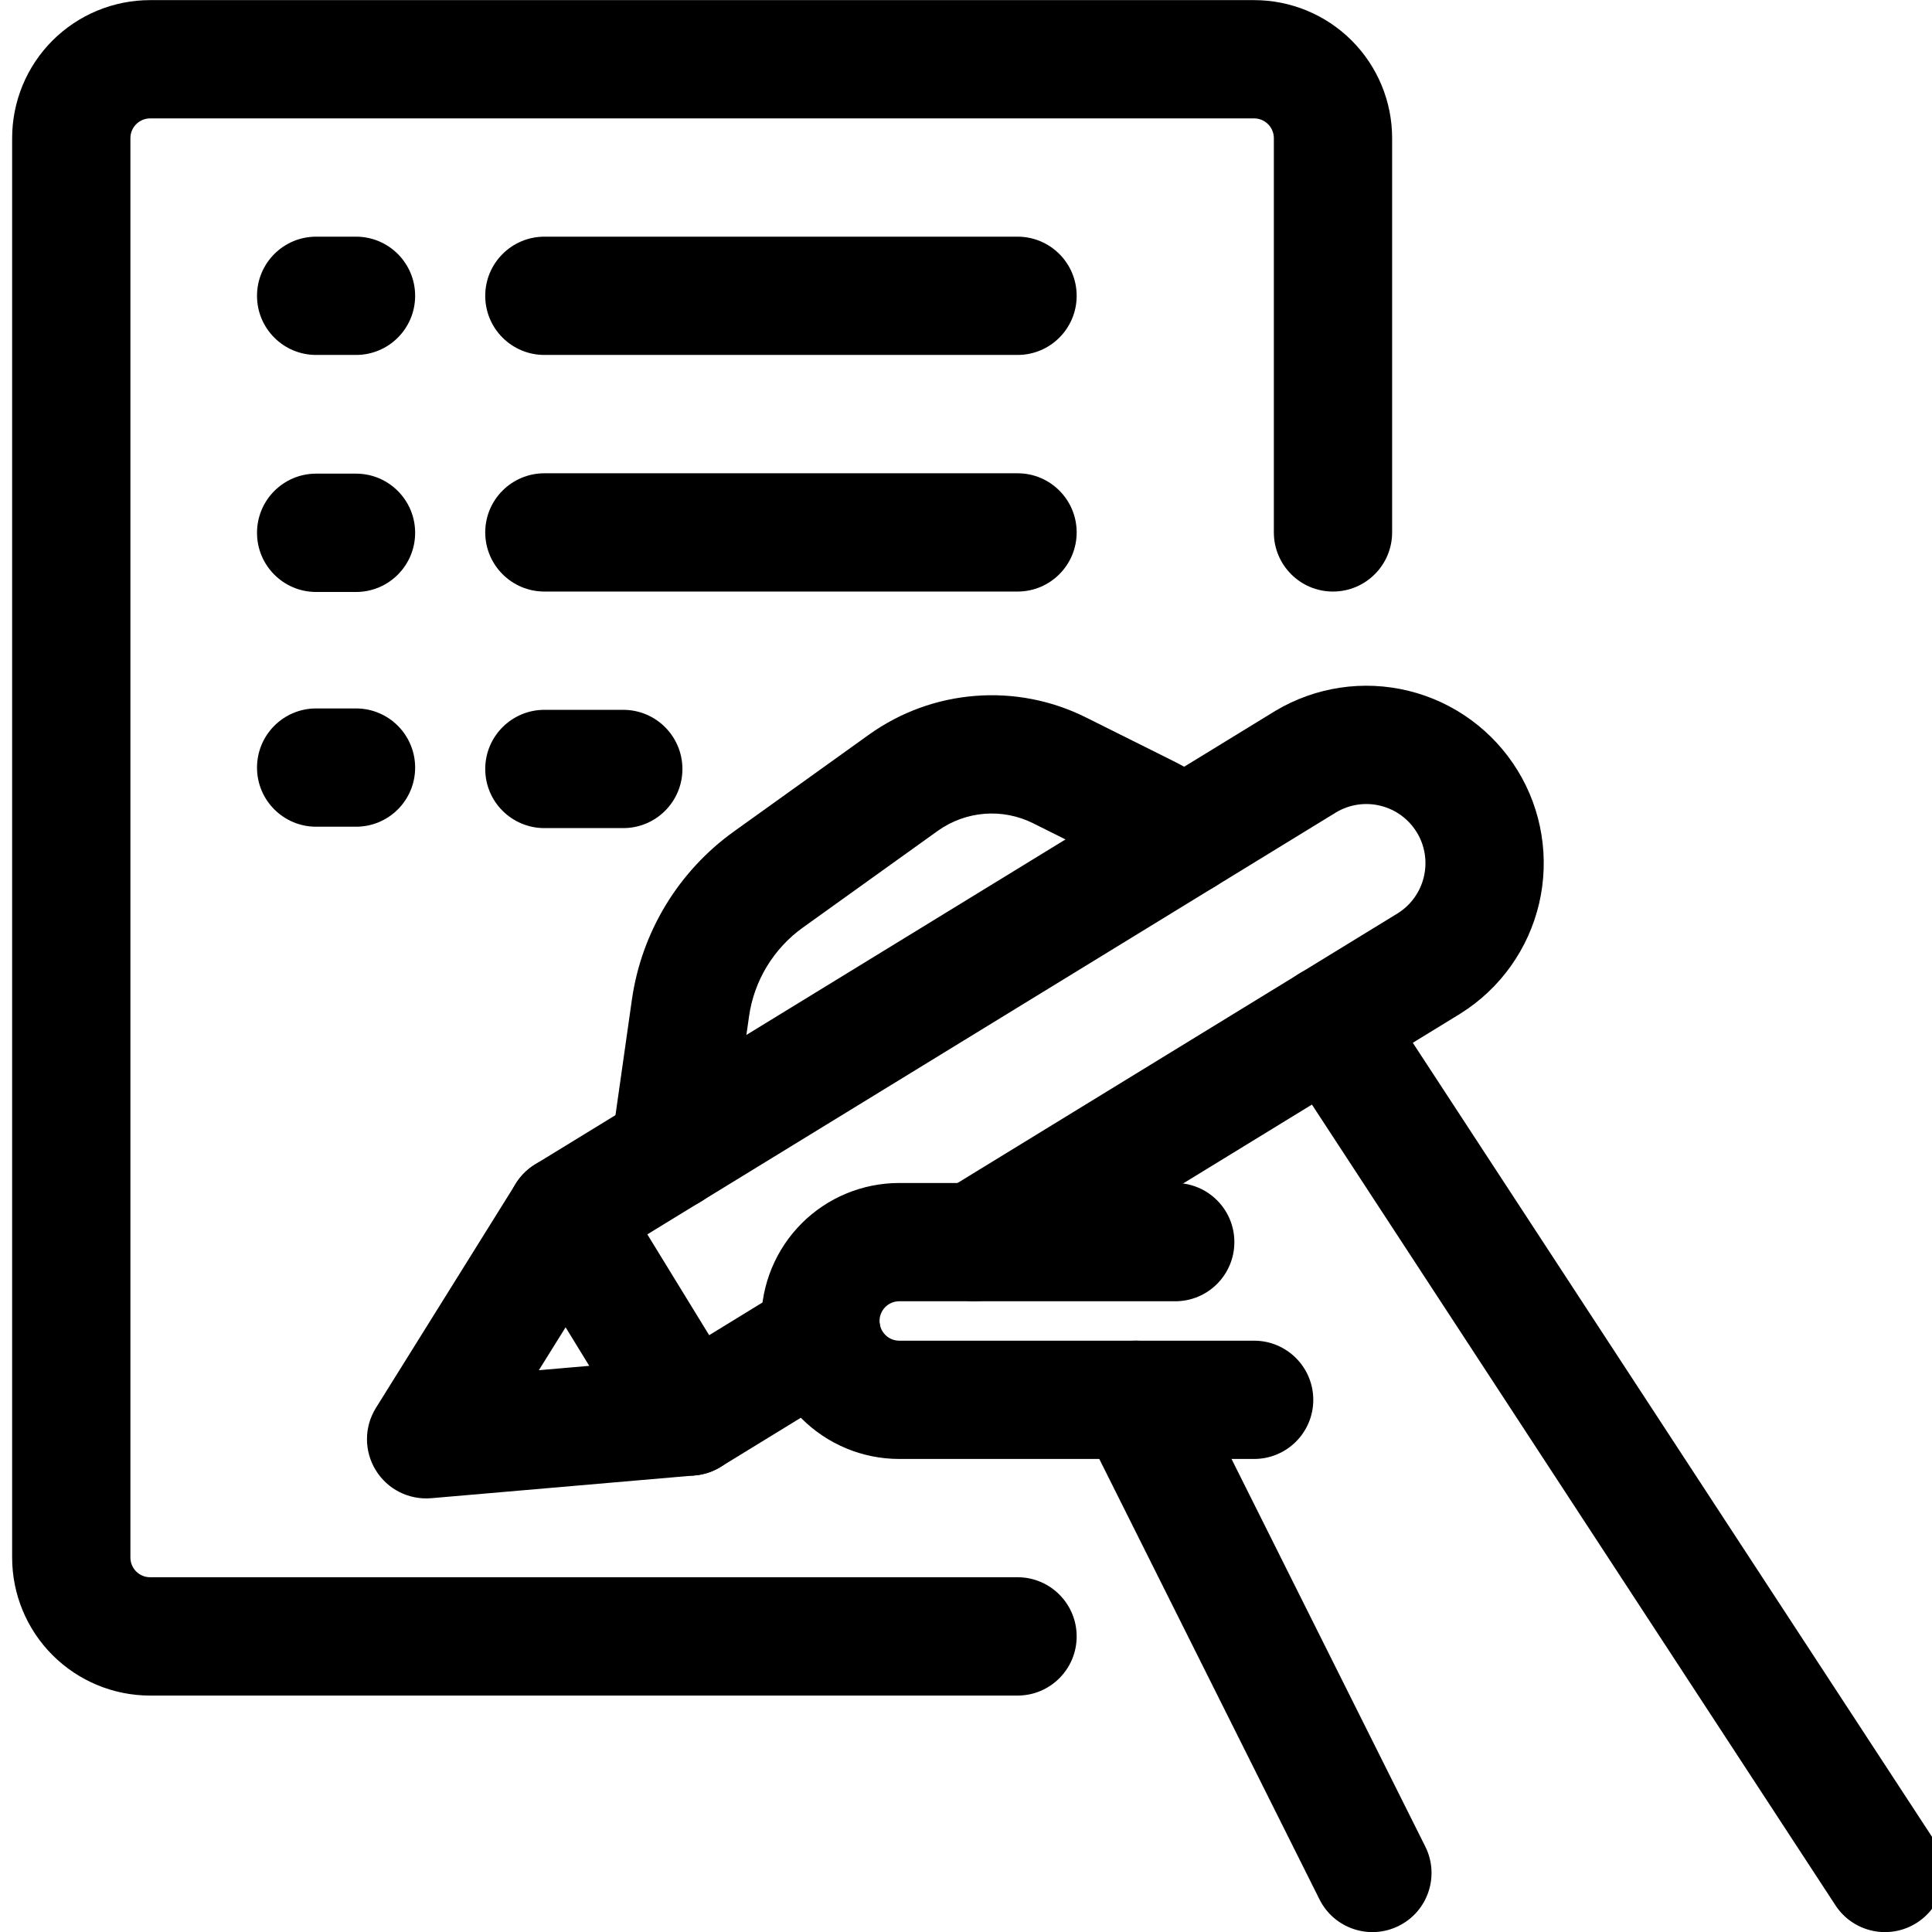 <svg width="32" height="32" viewBox="0 0 32 32" xmlns="http://www.w3.org/2000/svg">
<path fill-rule="evenodd" clip-rule="evenodd" d="M2.486 1.961C2.4 1.961 2.317 1.996 2.256 2.057C2.194 2.118 2.16 2.201 2.16 2.288V25.798C2.16 25.884 2.194 25.967 2.256 26.029C2.317 26.09 2.4 26.124 2.486 26.124H16.854C17.395 26.124 17.833 26.563 17.833 27.104C17.833 27.645 17.395 28.084 16.854 28.084H2.486C1.88 28.084 1.299 27.843 0.87 27.414C0.441 26.985 0.201 26.404 0.201 25.798V2.288C0.201 1.681 0.441 1.1 0.87 0.671C1.299 0.243 1.88 0.002 2.486 0.002H20.772C21.378 0.002 21.96 0.243 22.388 0.671C22.817 1.1 23.058 1.681 23.058 2.288V8.818C23.058 9.359 22.619 9.798 22.078 9.798C21.537 9.798 21.099 9.359 21.099 8.818V2.288C21.099 2.201 21.064 2.118 21.003 2.057C20.942 1.996 20.859 1.961 20.772 1.961H2.486ZM8.037 4.9C8.037 4.359 8.476 3.92 9.017 3.92H16.854C17.395 3.92 17.833 4.359 17.833 4.9C17.833 5.441 17.395 5.879 16.854 5.879H9.017C8.476 5.879 8.037 5.441 8.037 4.9ZM8.037 8.818C8.037 8.277 8.476 7.839 9.017 7.839H16.854C17.395 7.839 17.833 8.277 17.833 8.818C17.833 9.359 17.395 9.798 16.854 9.798H9.017C8.476 9.798 8.037 9.359 8.037 8.818ZM8.037 12.737C8.037 12.196 8.476 11.757 9.017 11.757H10.323C10.864 11.757 11.303 12.196 11.303 12.737C11.303 13.278 10.864 13.716 10.323 13.716H9.017C8.476 13.716 8.037 13.278 8.037 12.737Z" />
<path fill-rule="evenodd" clip-rule="evenodd" d="M4.257 4.9C4.257 4.359 4.695 3.92 5.236 3.92H5.897C6.438 3.92 6.876 4.359 6.876 4.9C6.876 5.441 6.438 5.879 5.897 5.879H5.236C4.695 5.879 4.257 5.441 4.257 4.9Z" />
<path fill-rule="evenodd" clip-rule="evenodd" d="M4.257 8.825C4.257 8.284 4.695 7.845 5.236 7.845H5.897C6.438 7.845 6.876 8.284 6.876 8.825C6.876 9.366 6.438 9.805 5.897 9.805H5.236C4.695 9.805 4.257 9.366 4.257 8.825Z" />
<path fill-rule="evenodd" clip-rule="evenodd" d="M4.257 12.714C4.257 12.173 4.695 11.734 5.236 11.734H5.897C6.438 11.734 6.876 12.173 6.876 12.714C6.876 13.255 6.438 13.693 5.897 13.693H5.236C4.695 13.693 4.257 13.255 4.257 12.714Z" />
<path fill-rule="evenodd" clip-rule="evenodd" d="M17.989 11.884L19.426 12.601C19.688 12.732 19.939 12.883 20.177 13.053C20.618 13.368 20.72 13.979 20.406 14.42C20.091 14.86 19.48 14.962 19.039 14.648C18.884 14.537 18.721 14.439 18.55 14.354L17.114 13.637C16.864 13.512 16.585 13.457 16.307 13.479C16.029 13.501 15.763 13.598 15.536 13.759L13.3 15.362C13.059 15.534 12.857 15.753 12.703 16.005C12.55 16.257 12.449 16.538 12.407 16.83L12.069 19.205C11.992 19.741 11.496 20.113 10.961 20.037C10.425 19.961 10.053 19.465 10.129 18.929L10.467 16.552C10.547 15.998 10.738 15.466 11.029 14.987C11.32 14.509 11.705 14.094 12.16 13.769L14.397 12.165C14.914 11.796 15.521 11.575 16.154 11.526C16.787 11.476 17.422 11.6 17.989 11.884ZM9.893 19.29C10.352 19.576 10.492 20.18 10.206 20.64L8.925 22.695L11.339 22.486C11.878 22.44 12.352 22.839 12.399 23.378C12.445 23.917 12.046 24.392 11.507 24.438L7.142 24.815C6.772 24.846 6.416 24.667 6.223 24.35C6.029 24.034 6.03 23.635 6.226 23.32L8.544 19.603C8.83 19.144 9.434 19.004 9.893 19.29ZM18.375 22.309C18.859 22.067 19.447 22.264 19.689 22.747L23.607 30.584C23.849 31.068 23.653 31.657 23.169 31.898C22.685 32.14 22.097 31.944 21.855 31.46L17.937 23.624C17.695 23.14 17.891 22.551 18.375 22.309Z" />
<path fill-rule="evenodd" clip-rule="evenodd" d="M21.124 11.774C21.788 11.377 22.582 11.258 23.333 11.443C24.084 11.628 24.732 12.102 25.137 12.762C25.541 13.421 25.668 14.214 25.492 14.967C25.315 15.72 24.849 16.374 24.194 16.785L24.185 16.791L16.648 21.408C16.187 21.691 15.584 21.546 15.301 21.085C15.019 20.623 15.164 20.02 15.625 19.738L23.156 15.124C23.372 14.987 23.526 14.77 23.584 14.52C23.643 14.269 23.601 14.005 23.466 13.785C23.331 13.565 23.115 13.407 22.865 13.346C22.616 13.284 22.353 13.323 22.132 13.454L10.722 20.445L11.746 22.115L13.098 21.286C13.56 21.003 14.163 21.148 14.446 21.609C14.728 22.07 14.584 22.673 14.123 22.956L11.935 24.297C11.713 24.433 11.447 24.475 11.194 24.415C10.942 24.354 10.723 24.196 10.588 23.974L8.54 20.633C8.404 20.412 8.362 20.145 8.422 19.892C8.483 19.64 8.641 19.422 8.863 19.286L21.124 11.774Z" />
<path fill-rule="evenodd" clip-rule="evenodd" d="M21.492 16.143C21.945 15.847 22.552 15.974 22.848 16.427L32.041 30.486C32.337 30.939 32.21 31.546 31.757 31.842C31.304 32.138 30.697 32.011 30.401 31.558L21.209 17.499C20.913 17.047 21.04 16.439 21.492 16.143ZM13.278 20.263C13.707 19.834 14.288 19.594 14.895 19.594H19.466C20.007 19.594 20.445 20.032 20.445 20.573C20.445 21.114 20.007 21.553 19.466 21.553H14.895C14.808 21.553 14.725 21.587 14.664 21.648C14.602 21.71 14.568 21.793 14.568 21.879C14.568 21.966 14.602 22.049 14.664 22.11C14.725 22.172 14.808 22.206 14.895 22.206H20.772C21.313 22.206 21.752 22.645 21.752 23.186C21.752 23.727 21.313 24.165 20.772 24.165H14.895C14.288 24.165 13.707 23.924 13.278 23.496C12.85 23.067 12.609 22.486 12.609 21.879C12.609 21.273 12.85 20.692 13.278 20.263Z" />
</svg>
